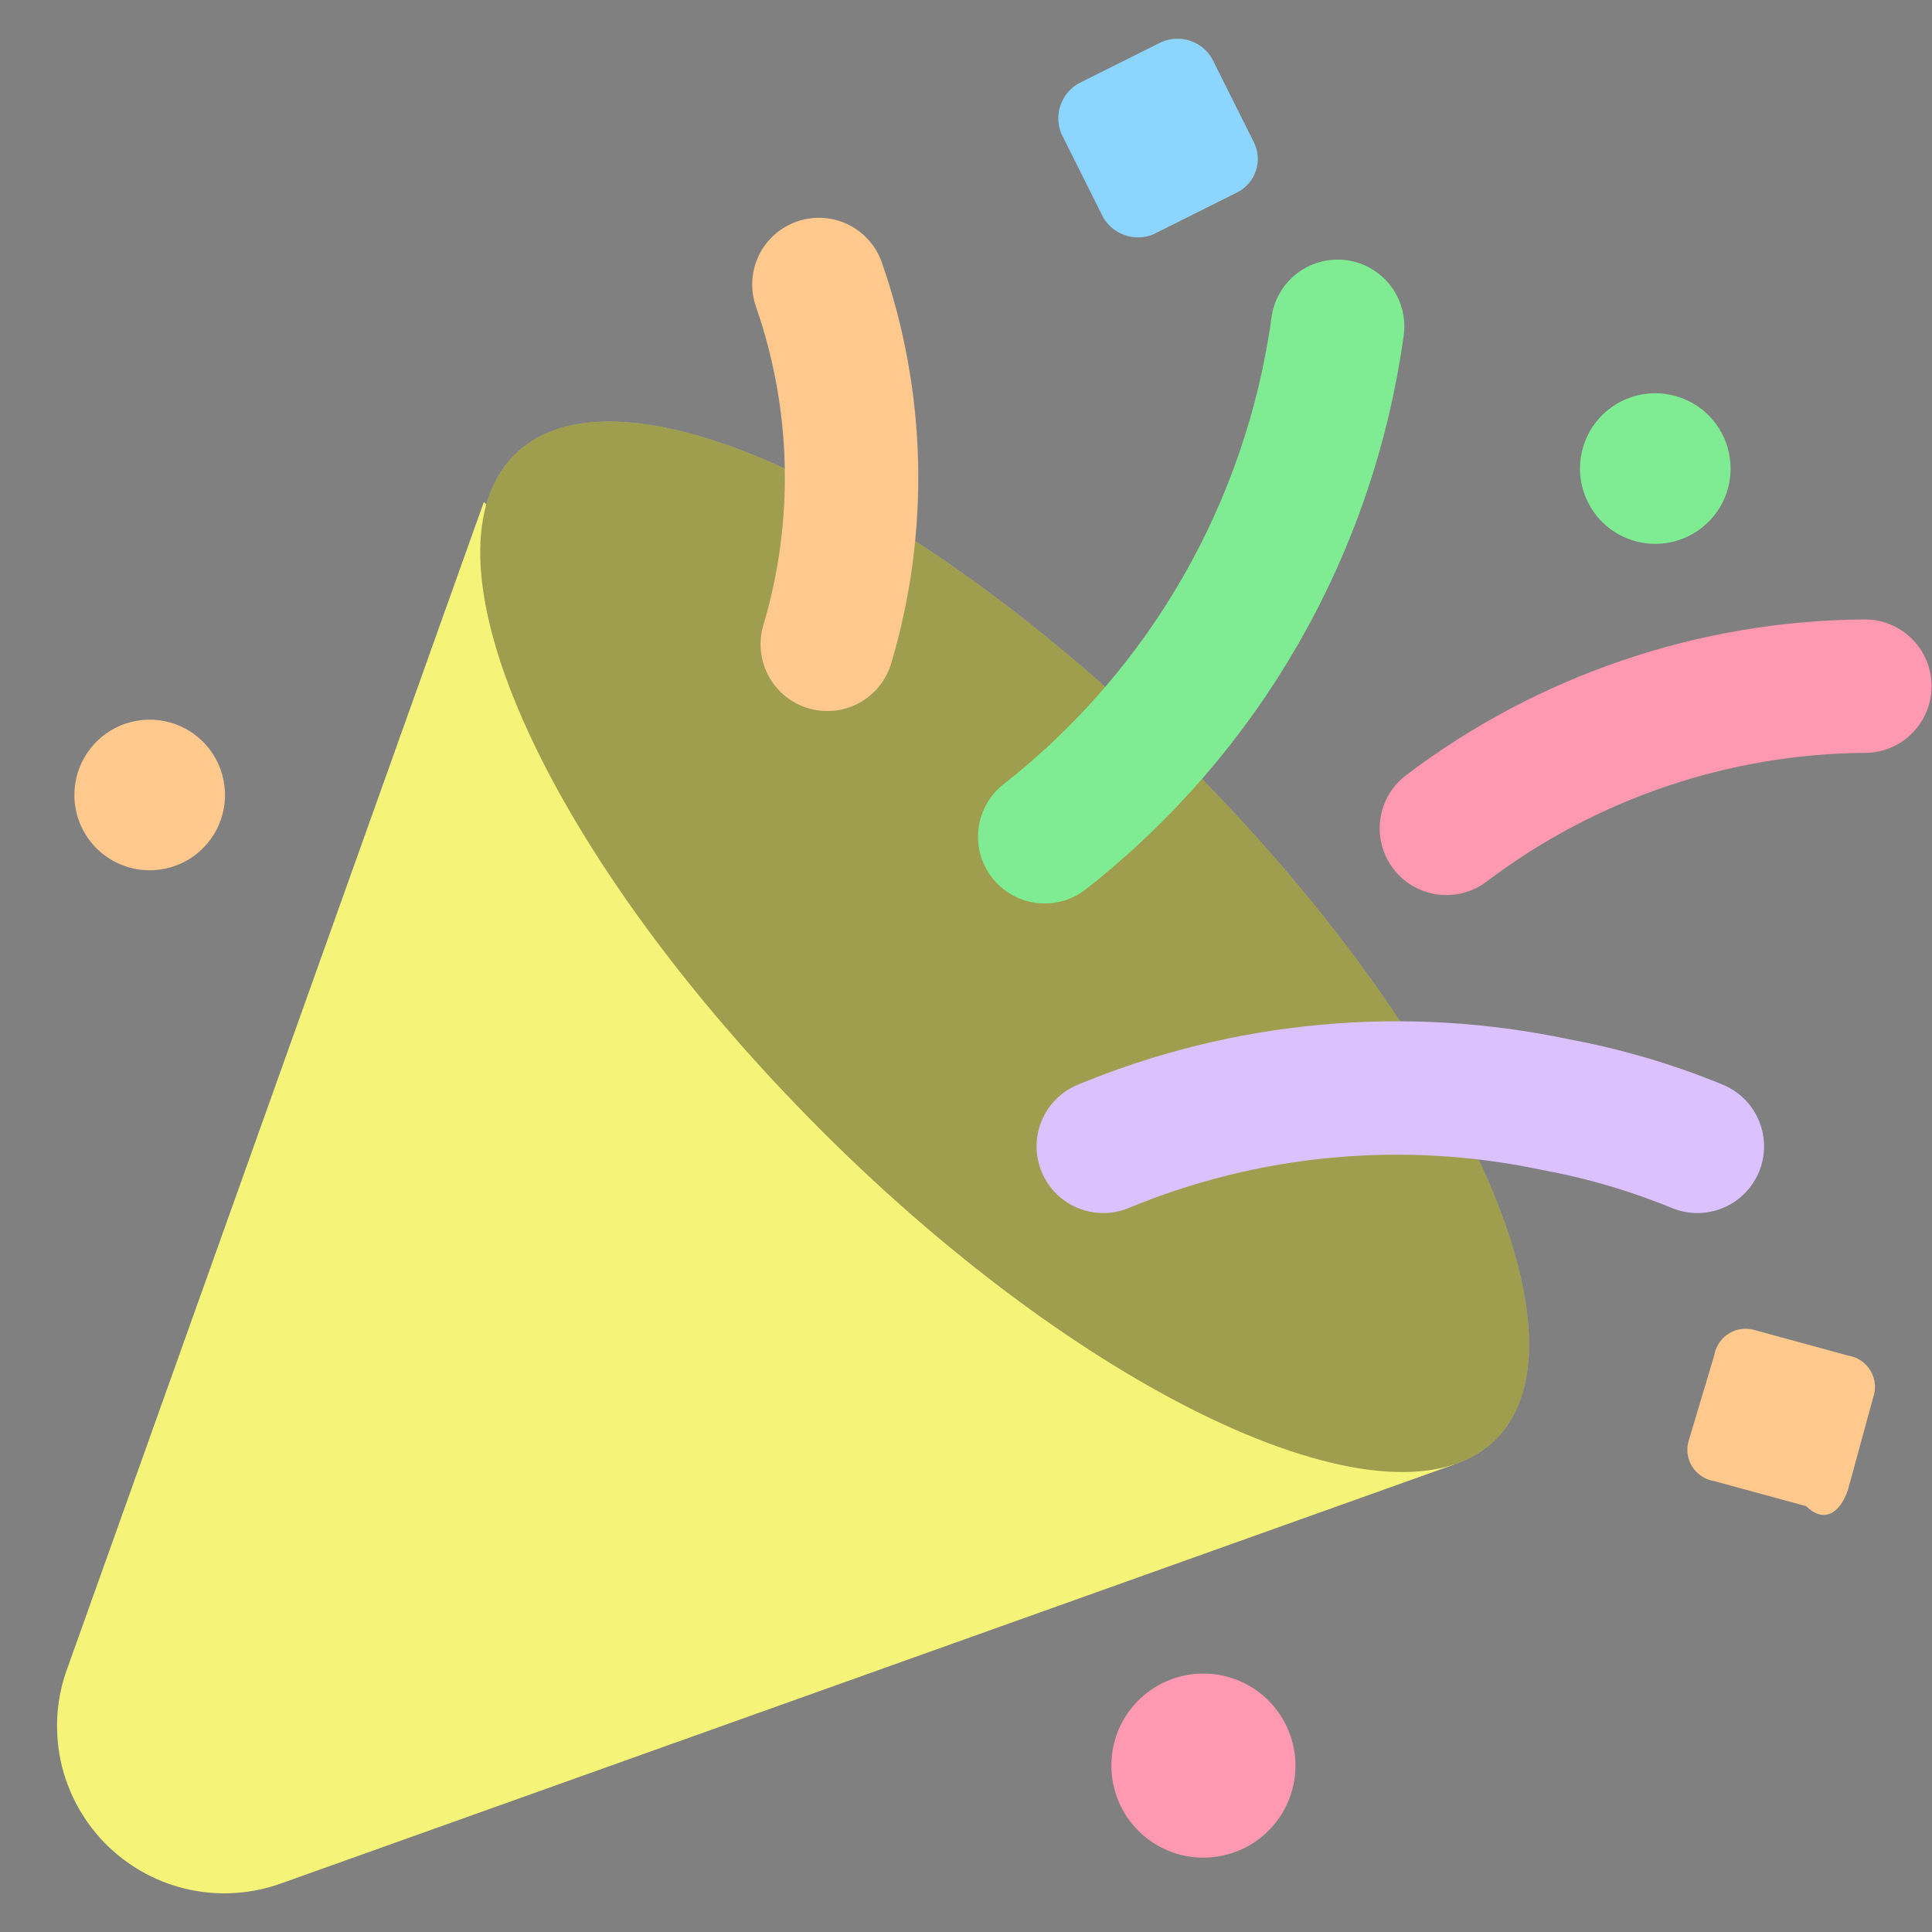 <svg width="20" height="20" viewBox="0 0 20 20" fill="none" xmlns="http://www.w3.org/2000/svg">
<rect x="0" y="0" width="20" height="20" fill="#808080" stroke="none"/>
<path d="M2.93 19.49L15.058 15.159L5.009 5.196L0.678 17.324C0.575 17.634 0.563 17.967 0.641 18.284C0.72 18.601 0.887 18.89 1.122 19.116C1.358 19.342 1.652 19.498 1.972 19.564C2.292 19.63 2.624 19.604 2.93 19.49Z" fill="#F5F378"/>
<path d="M15.485 14.899C16.533 13.851 15.104 10.724 12.297 7.917C9.491 5.11 6.363 3.638 5.315 4.72C4.267 5.803 5.696 8.896 8.503 11.703C11.31 14.509 14.454 15.939 15.485 14.899Z" fill="#F5F378"/>
<path d="M15.485 14.899C16.533 13.851 15.104 10.724 12.297 7.917C9.491 5.11 6.363 3.638 5.315 4.72C4.267 5.803 5.696 8.896 8.503 11.703C11.31 14.509 14.454 15.939 15.485 14.899Z" fill="black" fill-opacity="0.35"/>
<path d="M8.564 6.67C8.927 5.45 8.896 4.147 8.477 2.945" stroke="#FFC98D" stroke-width="1.381" stroke-miterlimit="10" stroke-linecap="round"/>
<path d="M14.973 8.575C16.221 7.631 17.74 7.114 19.305 7.103" stroke="#FF99B1" stroke-width="1.381" stroke-miterlimit="10" stroke-linecap="round"/>
<path d="M11.421 11.867C12.9 11.254 14.531 11.103 16.098 11.434C16.603 11.527 17.097 11.672 17.571 11.867" stroke="#DCC1FF" stroke-width="1.381" stroke-miterlimit="10" stroke-linecap="round"/>
<path d="M10.815 8.662C12.473 7.361 13.56 5.466 13.847 3.378" stroke="#7FEC93" stroke-width="1.381" stroke-miterlimit="10" stroke-linecap="round"/>
<path d="M12.807 1.992L11.941 2.425C11.848 2.464 11.744 2.468 11.649 2.436C11.553 2.404 11.472 2.339 11.421 2.252L10.988 1.386C10.949 1.293 10.945 1.189 10.977 1.093C11.009 0.998 11.074 0.917 11.161 0.866L12.028 0.433C12.12 0.394 12.225 0.39 12.32 0.422C12.416 0.453 12.496 0.519 12.547 0.606L12.98 1.472C13.026 1.564 13.033 1.67 13.001 1.768C12.968 1.865 12.899 1.946 12.807 1.992Z" fill="#8CD5FE"/>
<path d="M19.131 15.419L19.391 14.466C19.407 14.421 19.413 14.372 19.408 14.324C19.403 14.276 19.387 14.23 19.363 14.189C19.338 14.147 19.304 14.112 19.264 14.085C19.224 14.058 19.179 14.04 19.131 14.033L18.179 13.773C18.133 13.757 18.085 13.752 18.037 13.757C17.989 13.761 17.943 13.777 17.901 13.802C17.86 13.826 17.825 13.86 17.798 13.9C17.771 13.94 17.753 13.985 17.745 14.033L17.486 14.899C17.47 14.945 17.464 14.993 17.469 15.041C17.474 15.089 17.489 15.135 17.514 15.176C17.539 15.218 17.573 15.253 17.613 15.28C17.652 15.307 17.698 15.325 17.745 15.332L18.698 15.592C18.872 15.765 19.045 15.679 19.131 15.419Z" fill="#FFC98D"/>
<path d="M17.136 5.63C17.29 5.63 17.441 5.584 17.569 5.498C17.697 5.413 17.797 5.291 17.856 5.149C17.915 5.006 17.93 4.849 17.9 4.698C17.87 4.547 17.796 4.408 17.687 4.299C17.578 4.19 17.439 4.116 17.288 4.086C17.137 4.055 16.98 4.071 16.837 4.13C16.695 4.189 16.573 4.289 16.487 4.417C16.402 4.545 16.356 4.696 16.356 4.85C16.356 5.057 16.438 5.255 16.584 5.402C16.731 5.548 16.929 5.63 17.136 5.63Z" fill="#7FEC93"/>
<path d="M1.55 9.009C1.704 9.009 1.855 8.963 1.983 8.878C2.111 8.792 2.211 8.67 2.27 8.528C2.329 8.385 2.345 8.228 2.314 8.077C2.284 7.926 2.21 7.787 2.101 7.678C1.992 7.569 1.853 7.495 1.702 7.465C1.551 7.435 1.394 7.45 1.251 7.509C1.109 7.568 0.987 7.668 0.902 7.796C0.816 7.924 0.77 8.075 0.77 8.229C0.77 8.436 0.852 8.634 0.998 8.781C1.145 8.927 1.343 9.009 1.55 9.009Z" fill="#FFC98D"/>
<path d="M12.457 19.23C12.646 19.23 12.83 19.174 12.987 19.07C13.143 18.965 13.266 18.816 13.338 18.642C13.41 18.468 13.429 18.276 13.392 18.091C13.355 17.907 13.264 17.737 13.131 17.604C12.998 17.47 12.828 17.38 12.643 17.343C12.458 17.306 12.267 17.325 12.093 17.397C11.919 17.469 11.77 17.591 11.665 17.748C11.56 17.905 11.505 18.089 11.505 18.277C11.505 18.402 11.529 18.526 11.577 18.642C11.625 18.758 11.695 18.863 11.784 18.951C11.872 19.04 11.977 19.11 12.093 19.158C12.208 19.206 12.332 19.23 12.457 19.23Z" fill="#FF99B1"/>
</svg>
